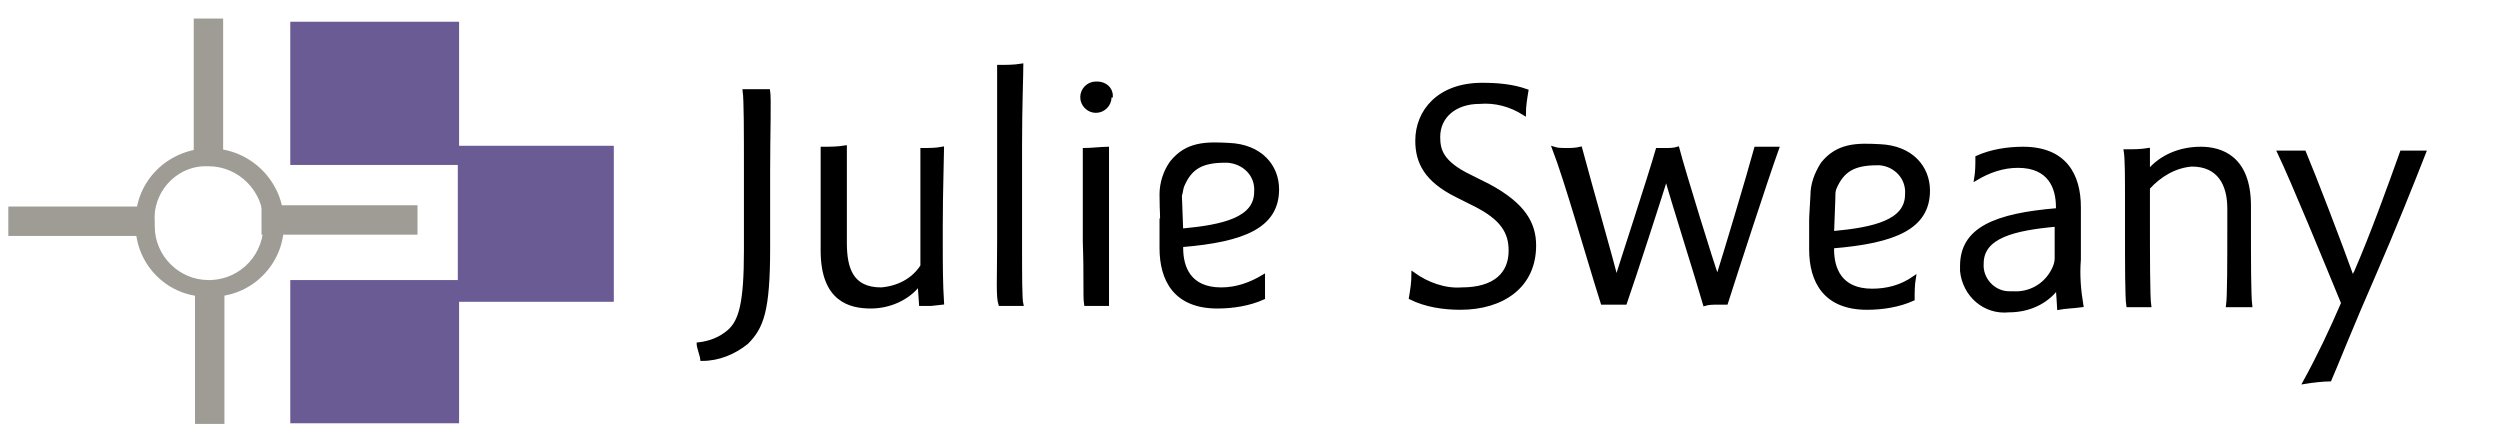 <?xml version="1.0" encoding="utf-8"?>
<!-- Generator: Adobe Illustrator 24.2.0, SVG Export Plug-In . SVG Version: 6.00 Build 0)  -->
<svg version="1.1" id="Layer_1" xmlns="http://www.w3.org/2000/svg" xmlns:xlink="http://www.w3.org/1999/xlink" x="0px" y="0px"
	 viewBox="0 0 195.5 34.6" style="enable-background:new 0 0 195.5 34.6;" xml:space="preserve">
<style type="text/css">
	.st0{stroke:#000000;stroke-width:0.25;stroke-miterlimit:10;}
	.st1{fill:#9E9C94;stroke:#9E9C94;stroke-width:0.5;stroke-miterlimit:10;}
	.st2{fill:#9E9C94;}
	.st3{fill:#6B5B95;}
</style>
<path class="st0" d="M60.1,13.4v6c0,4.9-0.5,6.2-1.7,7.4c-1,0.8-2.2,1.3-3.5,1.3c0-0.1-0.3-1-0.3-1.2c0.9-0.1,1.7-0.4,2.4-1
	c0.9-0.8,1.3-2.2,1.3-6.3v-6.1c0-3.2,0-5.7-0.1-6.4c0.3,0,0.7,0,0.9,0c0.5,0,0.8,0,1,0C60.2,7.7,60.1,10.4,60.1,13.4z"/>
<path class="st0" d="M72.8,23.8c-0.3,0-0.5,0-0.8,0c0-0.2-0.1-1-0.1-1.6c-0.9,1.2-2.4,1.8-3.8,1.8c-1.6,0-3.8-0.5-3.8-4.4v-1.8
	c0-2.7,0-5.5,0-6.2c0.6,0,1.2,0,1.8-0.1c0,0.7,0,3.5,0,6.3v1.2c0,2,0.5,3.6,2.8,3.6c1.3-0.1,2.5-0.7,3.2-1.8v-3c0-2.7,0-5.5,0-6.1
	c0.5,0,1.1,0,1.6-0.1c0,0.7-0.1,3.3-0.1,6.1v1.3c0,1.6,0,3.2,0.1,4.7L72.8,23.8z"/>
<path class="st0" d="M78.1,18.9v-7.5c0-3,0-5.7,0-6.2c0.6,0,1.2,0,1.8-0.1c0,0.8-0.1,3.2-0.1,6.2v8c0,2.2,0,4.1,0.1,4.5
	c-0.2,0-0.5,0-0.8,0c-0.5,0-0.7,0-0.9,0C78,23.2,78.1,21.7,78.1,18.9z"/>
<path class="st0" d="M86.8,7.6c0,0.6-0.5,1.1-1.1,1.1c-0.6,0-1.1-0.5-1.1-1.1c0-0.6,0.5-1.1,1.1-1.1c0,0,0,0,0.1,0
	c0.6,0,1.1,0.4,1.1,1C86.8,7.5,86.8,7.5,86.8,7.6z M84.8,18.9v-4.1c0-1.3,0-2.6,0-3.1c0.5,0,1.4-0.1,1.8-0.1c0,0.6,0,3,0,3.6v4.1
	c0,2.2,0,4.1,0,4.5c-0.2,0-0.5,0-0.8,0c-0.5,0-0.7,0-0.9,0C84.8,23.2,84.9,21.7,84.8,18.9L84.8,18.9z"/>
<path class="st0" d="M110.3,23.3c0.1-0.6,0.2-1.2,0.2-1.9c1.1,0.8,2.5,1.3,3.8,1.2c2.6,0,3.8-1.2,3.8-3c0-1.4-0.6-2.5-2.8-3.6
	l-1.4-0.7c-2.4-1.2-3.1-2.6-3.1-4.3c0-2.3,1.7-4.4,5.1-4.4c1.2,0,2.4,0.1,3.5,0.5c-0.1,0.6-0.2,1.2-0.2,1.8c-1.1-0.7-2.3-1-3.5-0.9
	c-1.9,0-3.2,1.1-3.2,2.7c0,1,0.2,2,2.5,3.1l1.4,0.7c2.8,1.5,3.6,3,3.6,4.7c0,3.2-2.5,4.9-5.8,4.9C112.9,24.1,111.5,23.9,110.3,23.3z
	"/>
<path class="st0" d="M122.4,11.7c0.4,0,0.8,0,1.2-0.1c0.8,3,2.5,8.9,2.8,10.2c0.4-1.3,2.6-8,3.2-10.1c0.2,0,0.4,0,0.6,0
	c0.3,0,0.7,0,1-0.1c0.5,1.9,2.7,9,3.1,10.1c0.6-1.9,2.4-7.9,3-10.1c0.2,0,0.4,0,0.6,0c0.5,0,0.8,0,1.1,0c-0.9,2.5-3.2,9.6-4,12.1
	c-0.2,0-0.6,0-0.7,0c-0.3,0-0.7,0-1,0.1c-0.6-2.1-2.6-8.4-3-9.9c-0.4,1.3-2.5,7.8-3.2,9.8c-0.2,0-0.7,0-0.8,0c-0.3,0-0.7,0-1,0
	c-1.2-3.8-2.8-9.5-3.8-12.1C121.8,11.7,122.2,11.7,122.4,11.7z"/>
<path class="st0" d="M161,24.1c0-0.2-0.1-1.1-0.1-1.6c-0.9,1.2-2.3,1.8-3.8,1.8c-1.9,0.2-3.5-1.2-3.7-3.1c0-0.1,0-0.2,0-0.4
	c0-2.9,2.6-4,7.5-4.4v-0.2c0-1.5-0.6-3.2-3.1-3.2c-1.2,0-2.3,0.4-3.3,1c0.1-0.6,0.1-1.1,0.1-1.7c1.1-0.5,2.4-0.7,3.6-0.7
	c3.3,0,4.4,2.1,4.4,4.6v4.1c-0.1,1.2,0,2.4,0.2,3.6C162.1,24,161.5,24,161,24.1z M160.8,17.6c-3.3,0.3-5.8,0.9-5.8,3
	c-0.1,1.2,0.9,2.3,2.1,2.3c0.1,0,0.2,0,0.3,0c1.3,0.1,2.6-0.6,3.2-1.9c0.1-0.2,0.2-0.5,0.2-0.8V17.6z"/>
<path class="st0" d="M166.3,17.8v-2.2c0-1.7,0-3.2-0.1-3.8c0.6,0,1.2,0,1.8-0.1v1.7c1-1.2,2.5-1.8,4.1-1.8c1.6,0,3.8,0.7,3.8,4.5
	v1.6c0,2.7,0,5.4,0.1,6.2c-0.3,0-0.6,0-0.9,0c-0.3,0-0.6,0-0.9,0c0.1-0.7,0.1-3.4,0.1-6.2v-1.4c0-1.9-0.8-3.4-2.9-3.4
	c-1.3,0.1-2.5,0.8-3.4,1.8v2.4c0,2.7,0,6.2,0.1,6.8c-0.3,0-0.6,0-0.8,0c-0.3,0-0.6,0-0.9,0C166.3,23.3,166.3,20.6,166.3,17.8z"/>
<path class="st0" d="M183.2,23.7c-1.4-3.4-3.9-9.5-5-11.8c0.3,0,0.7,0,0.9,0c0.4,0,0.8,0,1.1,0c0.8,1.9,2.8,7.1,3.8,9.9
	c0.1-0.2,0.1-0.4,0.2-0.5c1.3-3,2.6-6.6,3.6-9.4c0.2,0,0.4,0,0.8,0s0.6,0,1,0c-0.9,2.3-2.5,6.3-3.9,9.5c-1.8,4.1-3.1,7.4-3.5,8.3
	c-0.5,0-1.4,0.1-2,0.2C181.3,27.9,182.3,25.8,183.2,23.7z"/>
<path class="st0" d="M90.8,15.2c0-0.9,0.3-1.8,0.8-2.5c1.2-1.5,2.7-1.5,4.5-1.4c2.5,0.1,3.8,1.7,3.8,3.5c0,2.9-2.6,4-7.5,4.4v0.2
	c0,1.5,0.6,3.2,3.1,3.2c1.2,0,2.3-0.4,3.3-1c0,0.6,0,1.1,0,1.7c-1.1,0.5-2.4,0.7-3.6,0.7c-3.3,0-4.4-2.1-4.4-4.6v-2.2
	C90.9,17.2,90.8,16.7,90.8,15.2z M92.4,18c3.3-0.3,5.8-0.9,5.8-3c0.1-1.3-0.9-2.3-2.2-2.4c-0.1,0-0.1,0-0.2,0
	c-1.8,0-2.7,0.5-3.3,1.9c-0.1,0.2-0.1,0.5-0.2,0.8L92.4,18z"/>
<path class="st0" d="M141.7,15.3c0-0.9,0.3-1.7,0.8-2.5c1.2-1.5,2.7-1.5,4.5-1.4c2.5,0.1,3.8,1.7,3.8,3.5c0,2.9-2.6,4-7.5,4.4v0.2
	c0,1.5,0.6,3.2,3.1,3.2c1.2,0,2.3-0.3,3.3-1c-0.1,0.6-0.1,1.1-0.1,1.7c-1.1,0.5-2.4,0.7-3.6,0.7c-3.3,0-4.4-2.1-4.4-4.6v-2.3
	C141.6,17.3,141.6,16.8,141.7,15.3z M143.3,18.2c3.3-0.3,5.8-0.9,5.8-3c0.1-1.3-0.9-2.3-2.1-2.4c-0.1,0-0.2,0-0.2,0
	c-1.8,0-2.7,0.5-3.3,1.9c-0.1,0.2-0.1,0.5-0.1,0.8L143.3,18.2z"/>
<path class="st1" d="M20.7,16.3h11.7v1.8H20.7V16.3z"/>
<path class="st2" d="M16.4,11.6c-3.2,0-5.8,2.5-5.8,5.7c0,0,0,0.1,0,0.1c-0.1,3.1,2.3,5.7,5.4,5.8c0.1,0,0.3,0,0.4,0
	c3.2,0.1,5.8-2.5,5.8-5.6c0-0.1,0-0.1,0-0.2C22.2,14.2,19.6,11.6,16.4,11.6C16.4,11.6,16.4,11.6,16.4,11.6z M16.3,21.9
	c-2.3,0-4.2-1.9-4.2-4.2c0-0.1,0-0.2,0-0.3c-0.2-2.3,1.6-4.3,3.8-4.4c0.1,0,0.2,0,0.4,0c2.4,0,4.3,2,4.3,4.3c0,0,0,0.1,0,0.1
	c0.1,2.4-1.7,4.4-4.1,4.5C16.4,21.9,16.3,21.9,16.3,21.9z"/>
<path class="st1" d="M0.9,16.4h10.9v1.8H0.9V16.4z"/>
<path class="st1" d="M15.4,12.5V1.7h1.8v10.9H15.4z"/>
<path class="st1" d="M15.5,32.9V22.7h1.8v10.2H15.5z"/>
<rect x="22.7" y="1.7" class="st3" width="13.2" height="11.2"/>
<rect x="22.7" y="21.9" class="st3" width="13.2" height="11.2"/>
<rect x="35.8" y="11.4" class="st3" width="12.2" height="12.2"/>
</svg>
